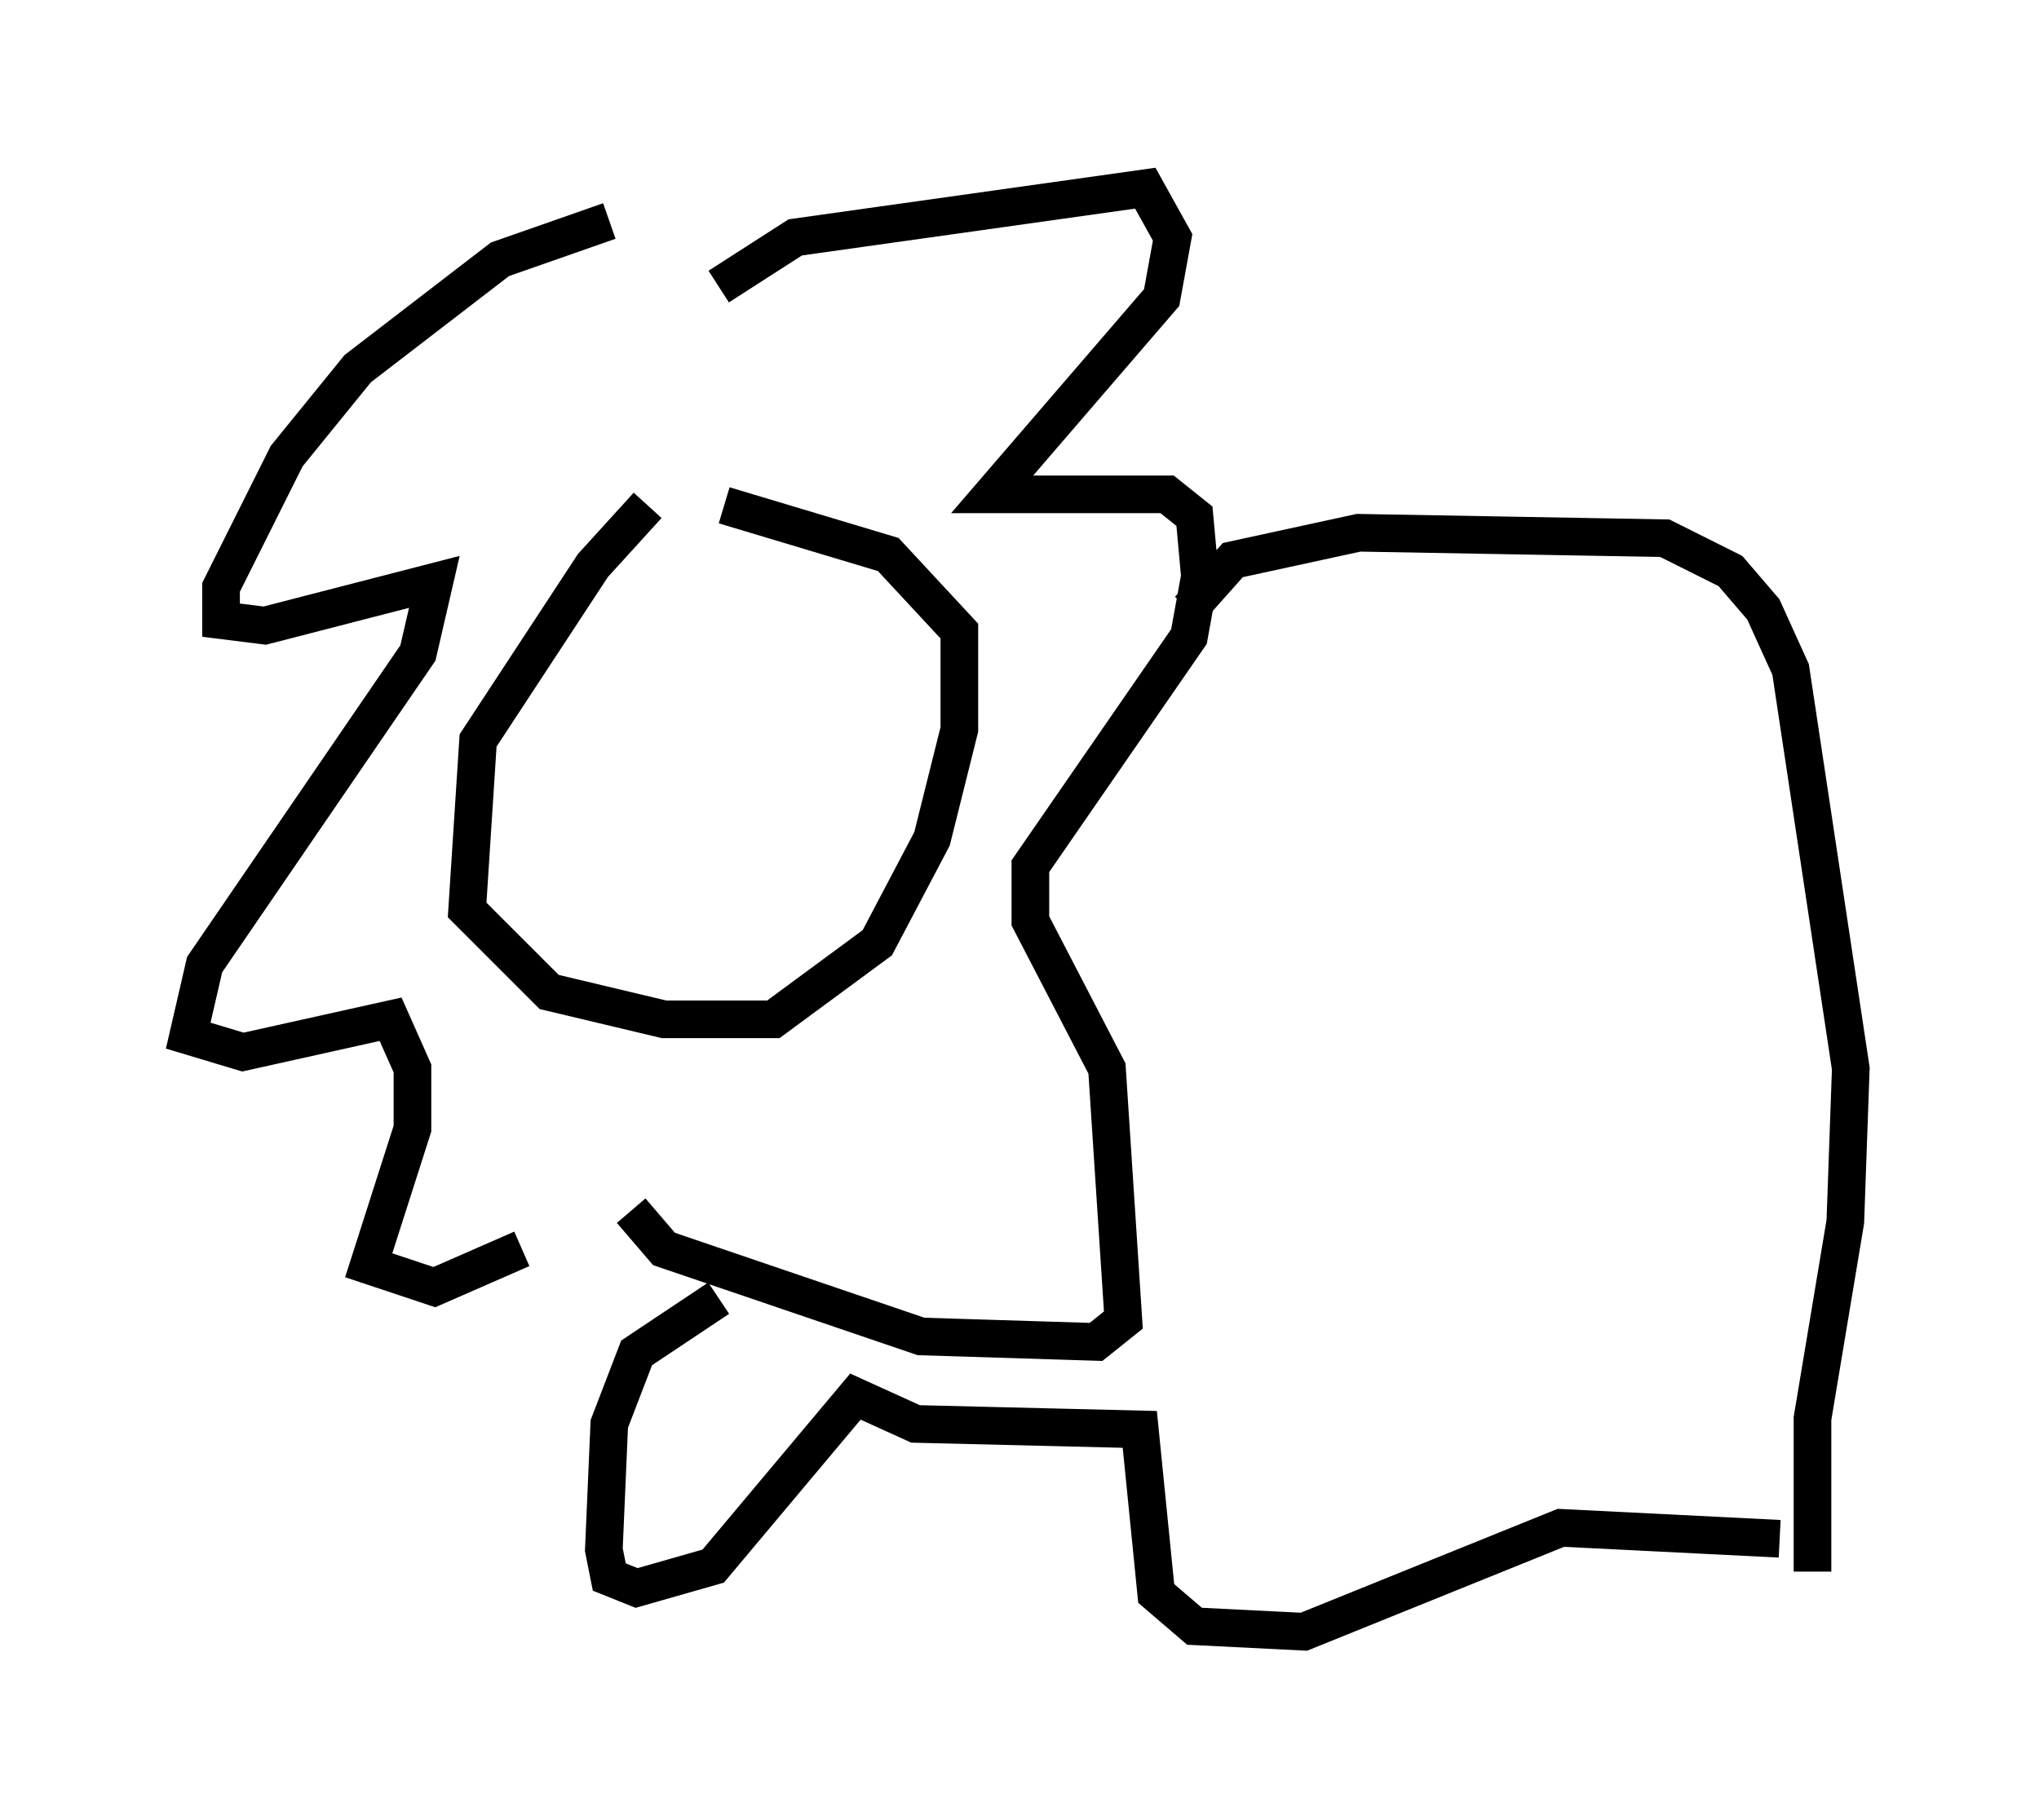 <?xml version="1.0" encoding="utf-8" ?>
<svg baseProfile="full" height="48.346" version="1.1" width="54.156" xmlns="http://www.w3.org/2000/svg" xmlns:ev="http://www.w3.org/2001/xml-events" xmlns:xlink="http://www.w3.org/1999/xlink"><defs /><rect fill="white" height="48.346" width="54.156" x="0" y="0" /><path d="M18.363, 12.844 m-1.162, 0.581 l-1.453, 1.598 -3.05, 4.648 l-0.291, 4.503 2.179, 2.179 l3.05, 0.726 2.905, 0.0 l2.76, -2.034 1.453, -2.76 l0.726, -2.905 0.0, -2.615 l-1.888, -2.034 -4.358, -1.307 m-3.05, -7.553 l-2.905, 1.017 -3.777, 2.905 l-1.888, 2.324 -1.743, 3.486 l0.0, 0.872 1.162, 0.145 l4.503, -1.162 -0.436, 1.888 l-5.665, 8.279 -0.436, 1.888 l1.453, 0.436 3.922, -0.872 l0.581, 1.307 0.0, 1.598 l-1.162, 3.631 1.743, 0.581 l2.324, -1.017 m5.229, -25.564 l2.034, -1.307 9.296, -1.307 l0.726, 1.307 -0.291, 1.598 l-4.503, 5.229 4.648, 0.0 l0.726, 0.581 0.145, 1.598 l-0.291, 1.598 -4.212, 6.101 l0.0, 1.453 2.034, 3.922 l0.436, 6.682 -0.726, 0.581 l-4.648, -0.145 -6.827, -2.324 l-0.872, -1.017 m2.324, 2.324 l-2.179, 1.453 -0.726, 1.888 l-0.145, 3.341 0.145, 0.726 l0.726, 0.291 2.034, -0.581 l3.777, -4.503 1.598, 0.726 l5.955, 0.145 0.436, 4.358 l1.017, 0.872 2.905, 0.145 l6.827, -2.76 5.81, 0.291 m-15.687, -24.693 l1.162, -1.307 3.341, -0.726 l8.134, 0.145 1.743, 0.872 l0.872, 1.017 0.726, 1.598 l1.598, 10.603 -0.145, 4.067 l-0.872, 5.229 0.0, 4.067 " fill="none" stroke="black" stroke-width="1" /></svg>